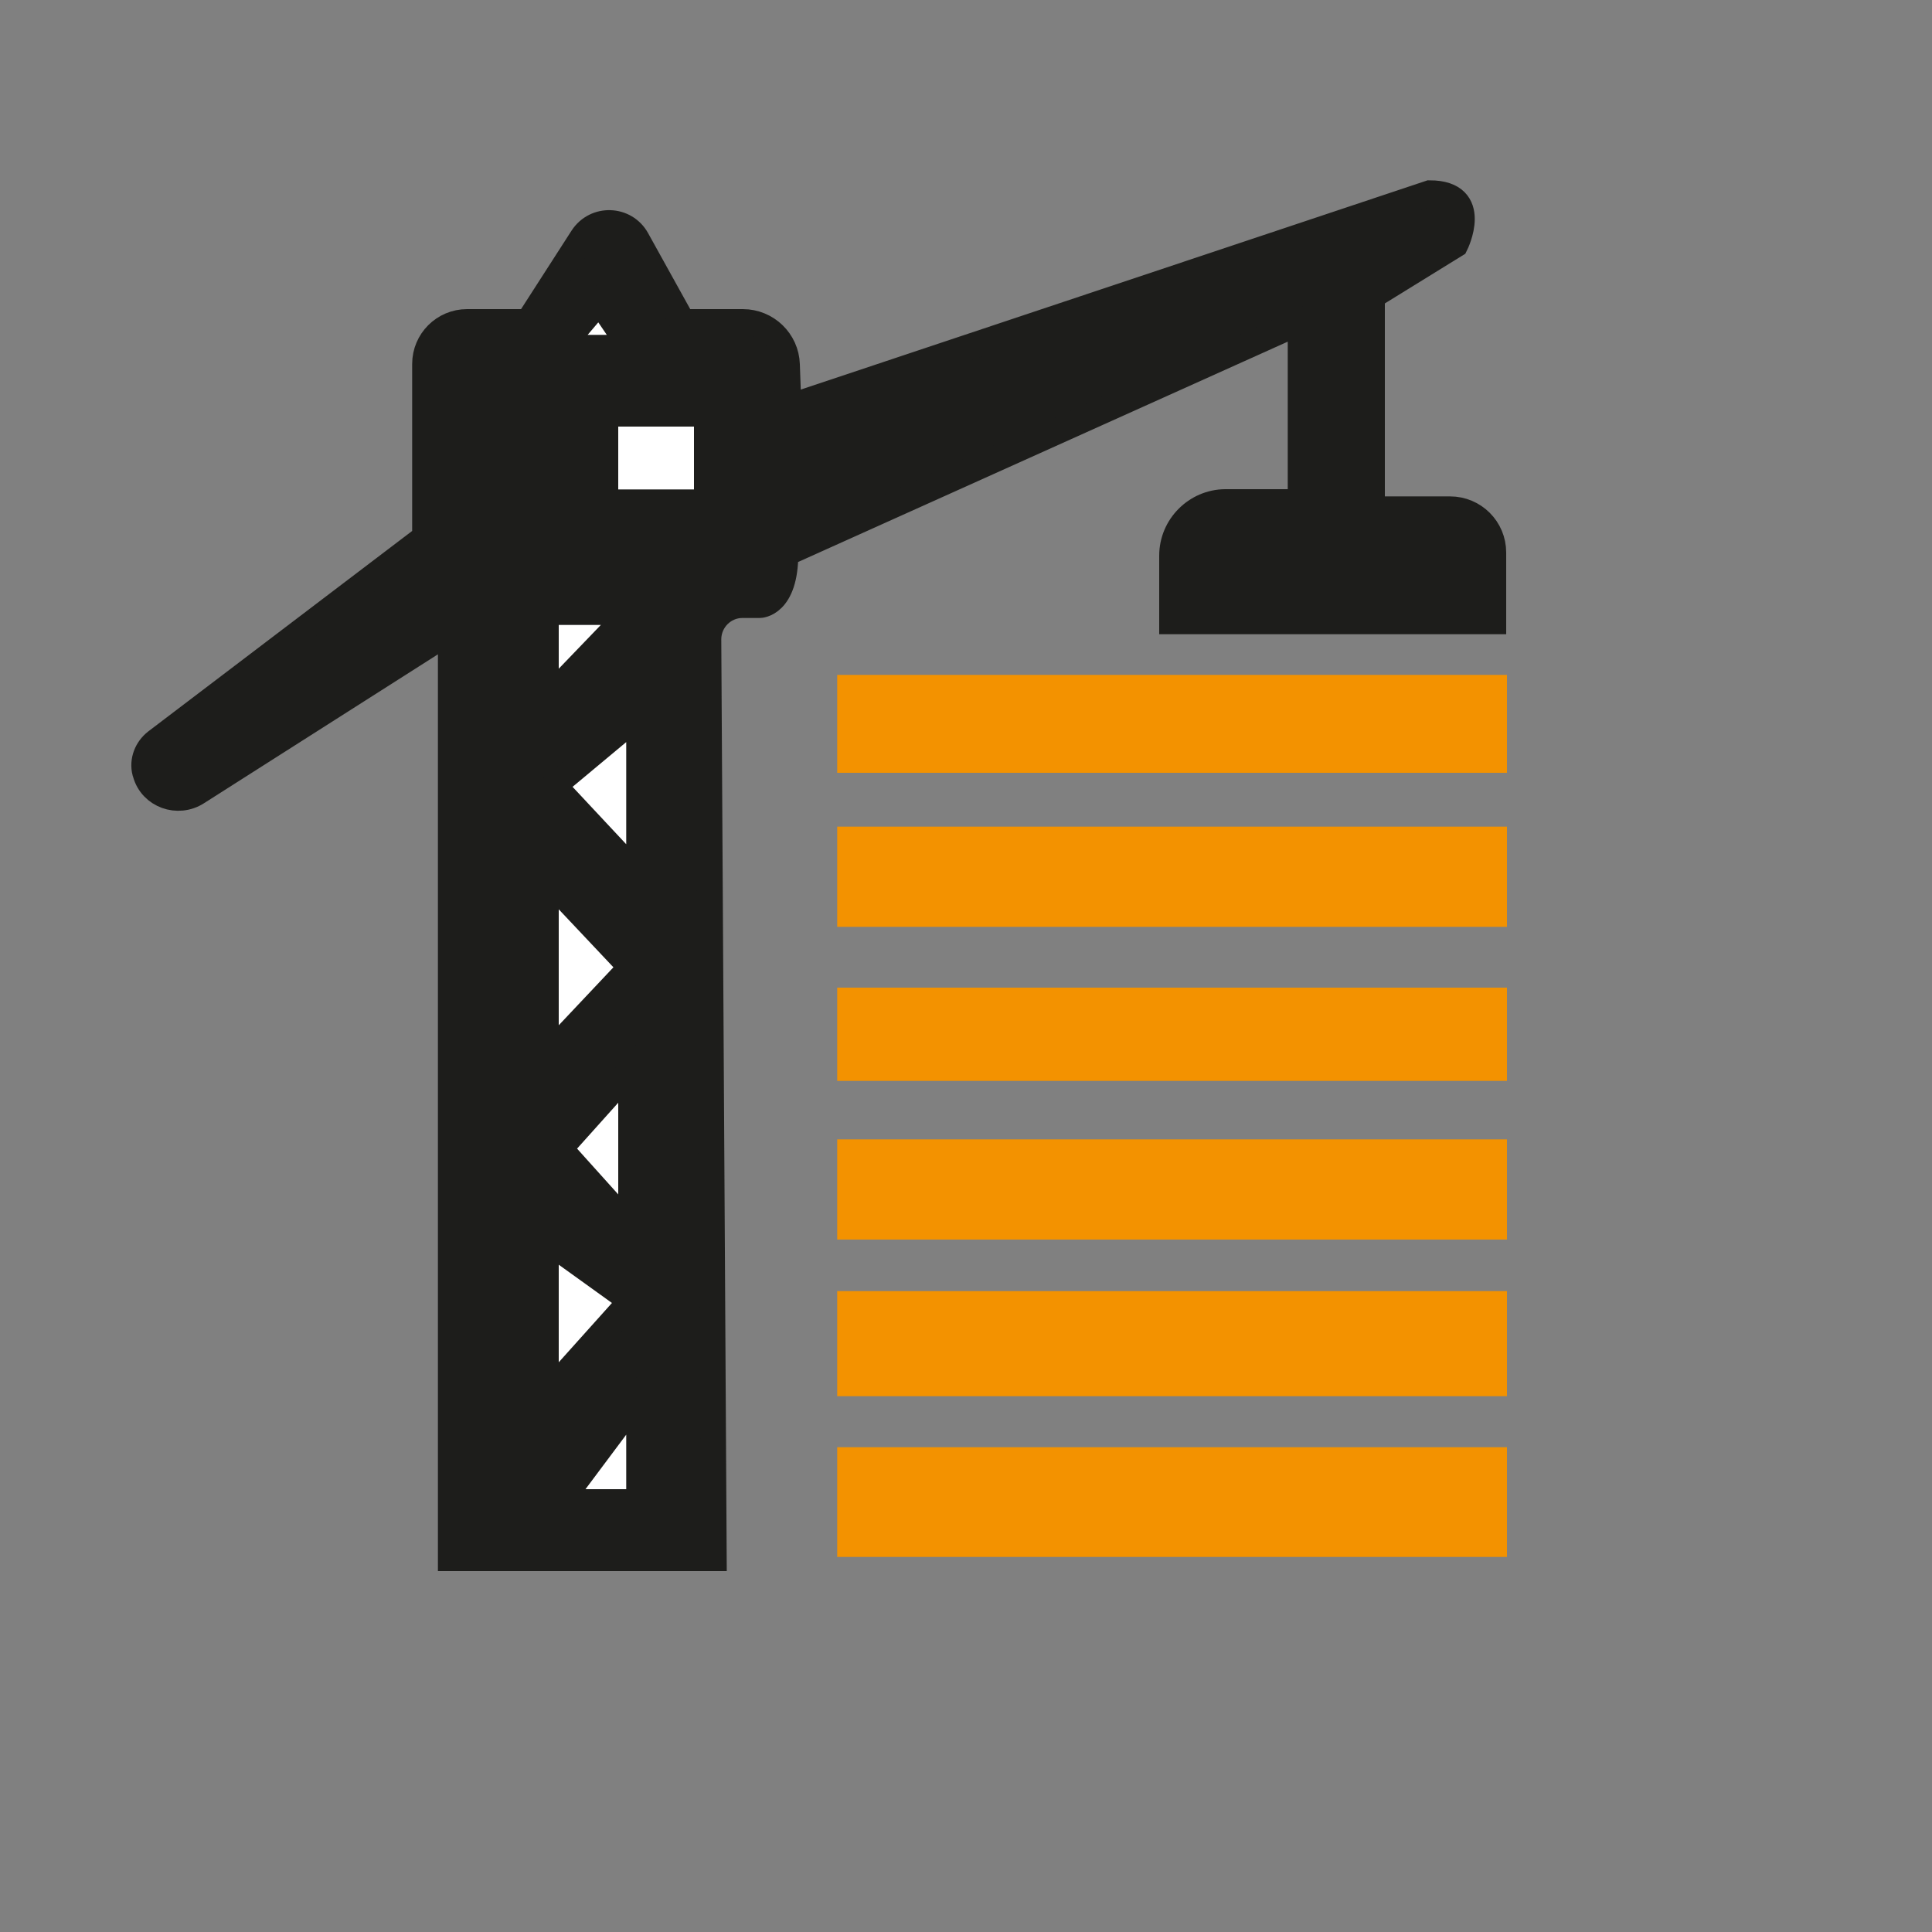 <?xml version="1.0" encoding="UTF-8"?> <svg xmlns="http://www.w3.org/2000/svg" xmlns:xlink="http://www.w3.org/1999/xlink" version="1.1" id="Layer_1" x="0px" y="0px" viewBox="0 0 75 75" xml:space="preserve"><rect x="0" y="0" width="75" height="75" fill="#808080" stroke="none"/> <rect x="32.5" y="50.12" fill="#F39200" width="26" height="4.08"></rect> <rect x="32.5" y="44.23" fill="#F39200" width="26" height="3.89"></rect> <rect x="32.5" y="38.34" fill="#F39200" width="26" height="3.62"></rect> <rect x="32.5" y="32.09" fill="#F39200" width="26" height="3.89"></rect> <rect x="32.5" y="26.2" fill="#F39200" width="26" height="3.8"></rect> <rect x="32.5" y="56.18" fill="#F39200" width="26" height="4.26"></rect> <path fill="#1D1D1B" stroke="#1D1D1B" stroke-miterlimit="10" d="M45.5,21.57v2.55h12.47v-2.67c0-0.93-0.75-1.68-1.68-1.68h-3.03 V12.5v-1l3.24-2c0,0,1-2-1-2l-24.89,8.31l-0.06-1.66c-0.03-0.92-0.79-1.65-1.71-1.65H26.5l-1.78-3.21c-0.45-0.81-1.6-0.85-2.11-0.07 L20.5,12.5h-2.37c-0.9,0-1.63,0.73-1.63,1.63v6.73L6.06,28.79c-0.36,0.28-0.54,0.74-0.43,1.18c0.01,0.02,0.01,0.04,0.02,0.06 c0.24,0.85,1.25,1.21,2,0.73l9.85-6.27v36h10.21l-0.21-35.67c0-0.73,0.59-1.33,1.32-1.33h0.67c0,0,1,0,1-2l20-9v7h-2.93 C46.43,19.5,45.5,20.43,45.5,21.57z"></path> <polygon fill="#FFFFFF" stroke="#1D1D1B" stroke-miterlimit="10" points="21.73,58.31 24.81,54.19 24.81,58.31 "></polygon> <polygon fill="#FFFFFF" stroke="#1D1D1B" stroke-miterlimit="10" points="21.19,54.19 24.5,50.5 21.19,48.12 "></polygon> <polygon fill="#FFFFFF" stroke="#1D1D1B" stroke-miterlimit="10" points="24.5,41.5 24.5,47.67 21.73,44.59 "></polygon> <polygon fill="#FFFFFF" stroke="#1D1D1B" stroke-miterlimit="10" points="21.19,41.06 21.19,34.04 24.5,37.55 "></polygon> <polygon fill="#FFFFFF" stroke="#1D1D1B" stroke-miterlimit="10" points="21.5,30.5 24.81,34.04 24.81,27.74 "></polygon> <polygon fill="#FFFFFF" stroke="#1D1D1B" stroke-miterlimit="10" points="21.19,27.2 21.19,23.76 24.5,23.76 "></polygon> <rect x="23.5" y="16.06" fill="#FFFFFF" stroke="#1D1D1B" stroke-miterlimit="10" width="3.94" height="3.44"></rect> <polygon fill="#FFFFFF" stroke="#1D1D1B" stroke-miterlimit="10" points="21.73,13.5 23.27,11.69 24.5,13.5 "></polygon> </svg> 